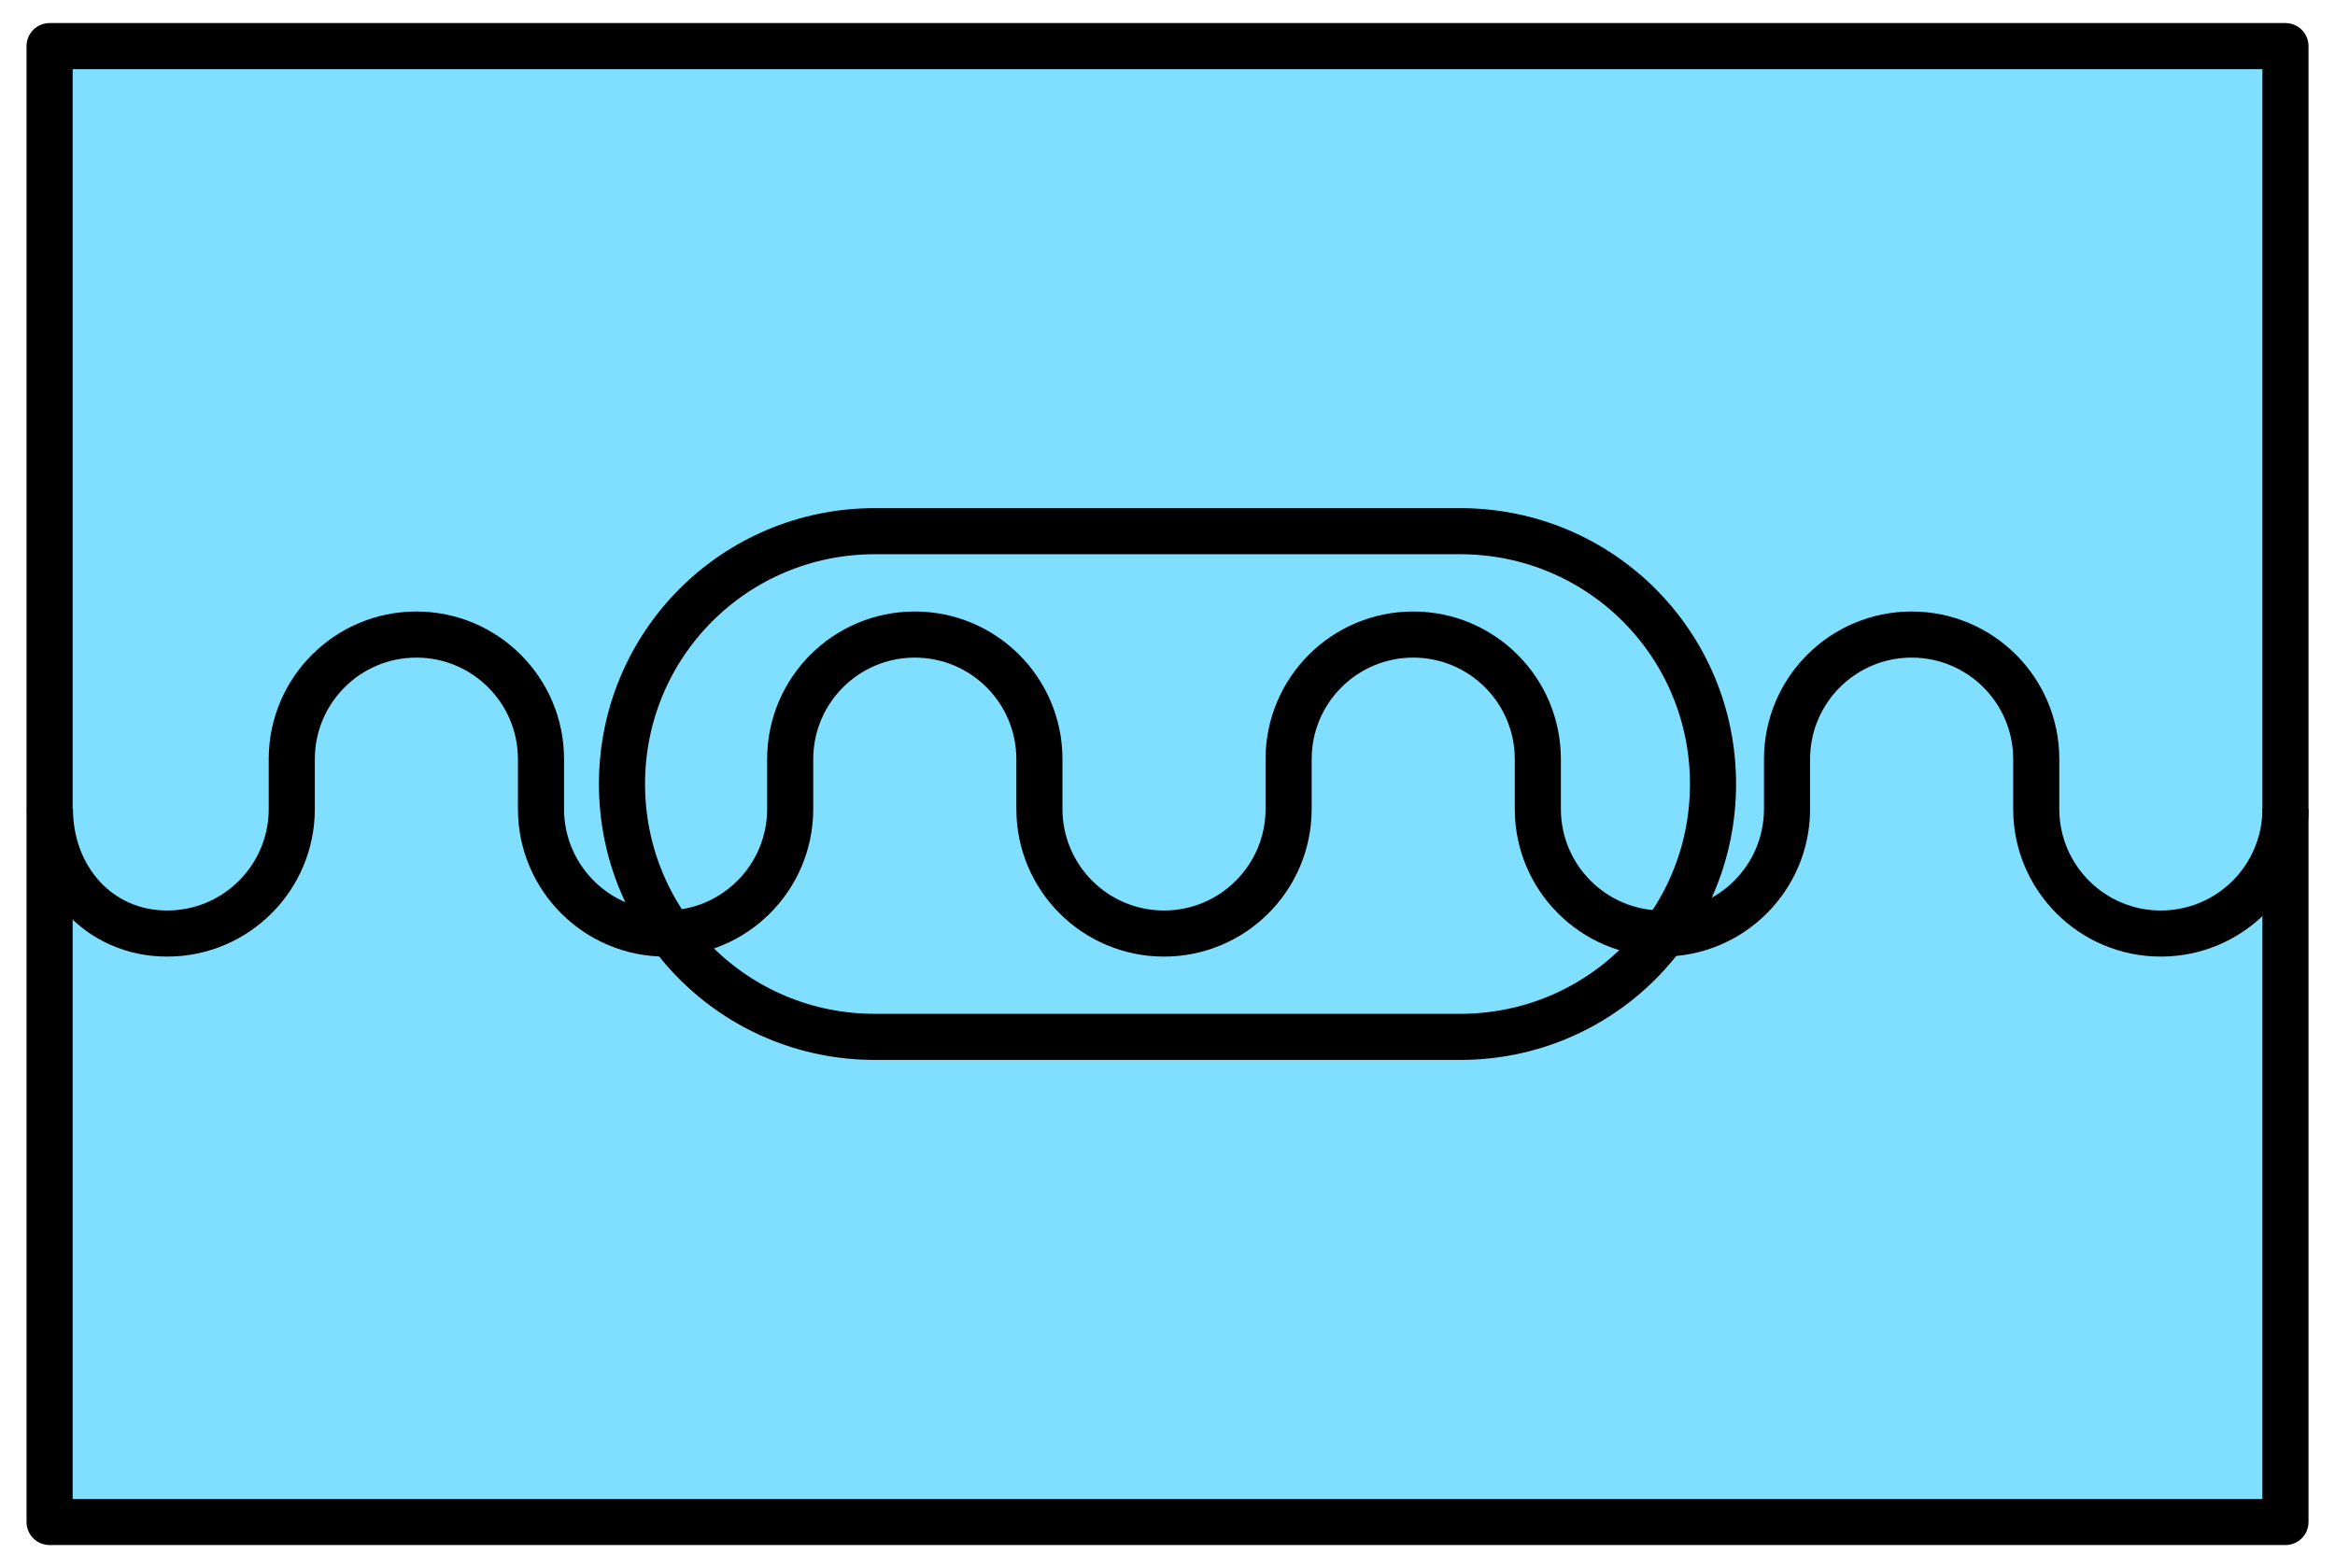 <?xml version='1.0' encoding='utf8'?>
<svg xmlns="http://www.w3.org/2000/svg" height="135" viewBox="7.158 15.875 53.417 35.983" width="201">
    <g display="inline">
        <path d="m8.217 16.933h51.3v33.867h-51.3z" fill="#80dfff" stop-color="#000000" />
        <path d="m8.217 16.933h51.3v33.867h-51.3z" fill="none" stop-color="#000000" stroke="#000000" stroke-linejoin="round" stroke-width="1.058" />
    </g>
<path d="m27.152 28.064 h13.429c3.215 0 5.802 2.588 5.802 5.802s-2.588 5.802-5.802 5.802h-13.429c-3.215 0-5.802-2.588-5.802-5.802s2.588-5.802 5.802-5.802z" display="inline" fill="none" opacity="1" stop-color="#000000" stroke="#000000" stroke-width="1.058" />
<path d="m59.517 34.438 c0 1.579-1.28 2.859-2.859 2.859s-2.859-1.28-2.859-2.859v-1.143c0-1.579-1.28-2.859-2.859-2.859s-2.859 1.28-2.859 2.859v1.143c0 1.579-1.28 2.859-2.859 2.859s-2.859-1.28-2.859-2.859v-1.143c0-1.579-1.28-2.859-2.859-2.859s-2.859 1.28-2.859 2.859v1.143c0 1.579-1.28 2.859-2.859 2.859-1.579 0-2.859-1.28-2.859-2.859v-1.143c0-1.579-1.28-2.859-2.859-2.859s-2.859 1.28-2.859 2.859v1.143c0 1.579-1.28 2.859-2.859 2.859-1.579 0-2.859-1.28-2.859-2.859v-1.143c0-1.579-1.28-2.859-2.859-2.859s-2.859 1.28-2.859 2.859v1.143c0 1.579-1.28 2.859-2.859 2.859-1.579 0-2.69-1.28-2.69-2.859" display="inline" fill="none" opacity="1" stop-color="#000000" stroke="#000000" stroke-dasharray="none" stroke-miterlimit="4" stroke-width="1.058" />
</svg>